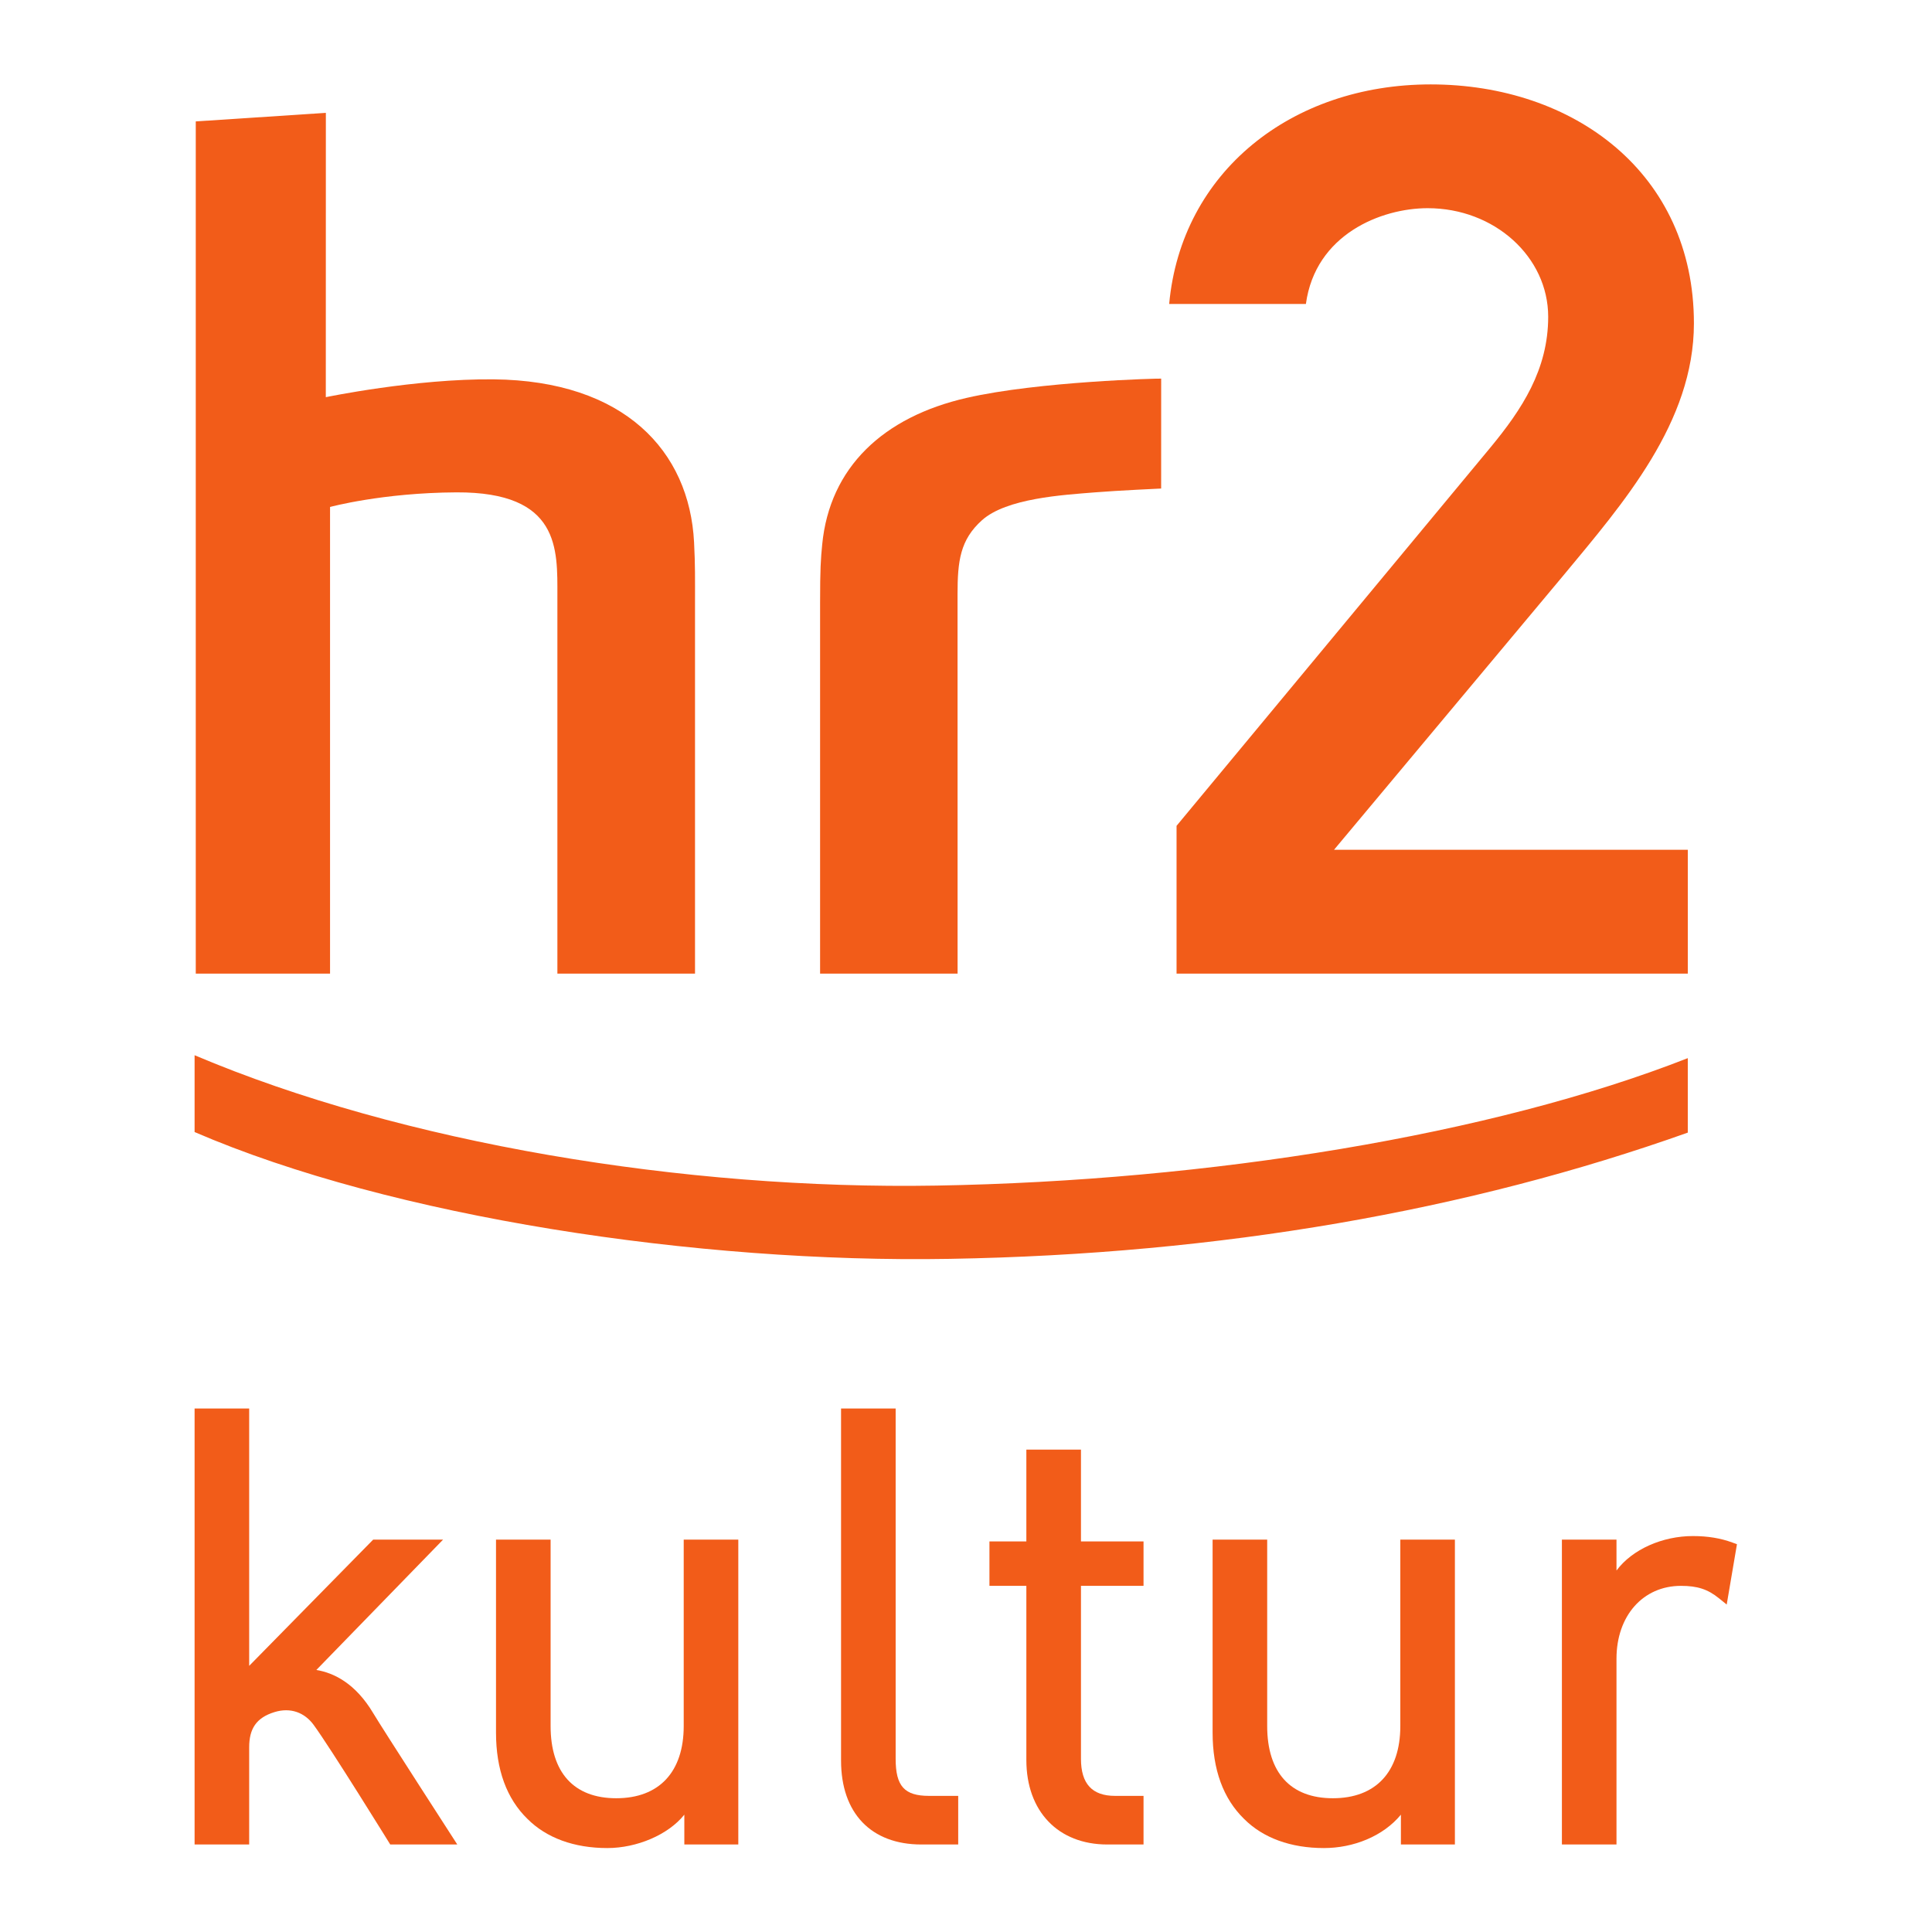 <?xml version="1.0" encoding="UTF-8" standalone="no"?>
<svg
   viewBox="0 0 113.387 113.387"
   height="113.387"
   width="113.387"
   xml:space="preserve"
   id="svg2"
   version="1.1"
   sodipodi:docname="hr2.svg"
   inkscape:version="1.2.2 (b0a8486541, 2022-12-01)"
   xmlns:inkscape="http://www.inkscape.org/namespaces/inkscape"
   xmlns:sodipodi="http://sodipodi.sourceforge.net/DTD/sodipodi-0.dtd"
   xmlns="http://www.w3.org/2000/svg"
   xmlns:svg="http://www.w3.org/2000/svg"
   xmlns:rdf="http://www.w3.org/1999/02/22-rdf-syntax-ns#"
   xmlns:cc="http://creativecommons.org/ns#"
   xmlns:dc="http://purl.org/dc/elements/1.1/"><sodipodi:namedview
     id="namedview21"
     pagecolor="#ffffff"
     bordercolor="#000000"
     borderopacity="0.25"
     inkscape:showpageshadow="2"
     inkscape:pageopacity="0.0"
     inkscape:pagecheckerboard="0"
     inkscape:deskcolor="#d1d1d1"
     showgrid="false"
     inkscape:zoom="3.7074461"
     inkscape:cx="85.368739"
     inkscape:cy="77.411779"
     inkscape:window-width="2560"
     inkscape:window-height="1377"
     inkscape:window-x="-8"
     inkscape:window-y="-8"
     inkscape:window-maximized="1"
     inkscape:current-layer="svg2" /><defs
     id="defs6"><clipPath
       id="clipPath20"
       clipPathUnits="userSpaceOnUse"><path
         id="path18"
         d="M 0,0 H 793.699 V 850 H 0 Z" /></clipPath></defs><g
     transform="matrix(1.333,0,0,-1.333,2.73,113.386)"
     id="g10"><g
       transform="scale(0.1)"
       id="g12"><g
         id="g14"><g
           clip-path="url(#clipPath20)"
           id="g16"><path
             id="path22"
             style="fill:#f25c19;fill-opacity:1;fill-rule:nonzero;stroke:none"
             d="M 65.195,230.465 V 38.52 h 24.031 v 42.754 c 0,8.113 3.027,13.039 11.144,15.539 7.133,2.195 13.293,-0.246 17.242,-5.633 7.543,-10.305 33.723,-52.66 33.723,-52.66 h 29.516 c 0,0 -33.157,51.332 -36.954,57.723 -7.902,13.317 -17.472,17.852 -25.093,19.117 6.09,6.262 55.793,57.387 55.793,57.387 H 143.82 c 0,0 -47.066,-47.914 -54.593,-55.574 0,11.258 0,113.293 0,113.293 H 65.195" /><path
             id="path24"
             style="fill:#f25c19;fill-opacity:1;fill-rule:nonzero;stroke:none"
             d="M 280.543,172.746 V 90.676 c 0,-20.207 -10.828,-31.793 -29.703,-31.793 -18.637,0 -28.902,11.293 -28.902,31.793 V 172.746 H 197.902 V 87.793 c 0,-16.297 4.676,-29.098 13.895,-38.059 8.379,-8.355 20.527,-12.785 35.113,-12.785 12.988,0 26.809,5.828 33.902,14.699 0,-4.043 0,-13.129 0,-13.129 h 23.766 V 172.746 h -24.035" /><path
             id="path26"
             style="fill:#f25c19;fill-opacity:1;fill-rule:nonzero;stroke:none"
             d="M 349.816,230.465 V 75.469 c 0,-23.137 13.219,-36.949 35.364,-36.949 h 16.218 V 59.922 H 388.59 c -10.879,0 -14.735,4.269 -14.735,16.32 V 230.465 h -24.039" /><path
             id="path28"
             style="fill:#f25c19;fill-opacity:1;fill-rule:nonzero;stroke:none"
             d="m 431.402,212.367 c 0,0 0,-35.906 0,-40.418 -3.644,0 -16.254,0 -16.254,0 v -19.558 c 0,0 12.61,0 16.254,0 0,-4.817 0,-76.668 0,-76.668 0,-22.602 13.989,-37.203 35.633,-37.203 h 15.957 v 21.402 h -12.543 c -10.094,0 -15.004,5.336 -15.004,16.32 0,0 0,71.332 0,76.149 4.231,0 27.547,0 27.547,0 v 19.558 c 0,0 -23.316,0 -27.547,0 0,4.512 0,40.418 0,40.418 h -24.043" /><path
             id="path30"
             style="fill:#f25c19;fill-opacity:1;fill-rule:nonzero;stroke:none"
             d="M 596.047,172.746 V 90.676 c 0,-20.207 -10.828,-31.793 -29.695,-31.793 -18.649,0 -28.918,11.293 -28.918,31.793 V 172.746 H 513.402 V 87.793 c 0,-16.285 4.676,-29.086 13.899,-38.059 8.367,-8.355 20.515,-12.785 35.109,-12.785 12.985,0 26.086,5.203 33.895,14.699 0,-4.043 0,-13.129 0,-13.129 h 23.773 V 172.746 h -24.031" /><path
             id="path32"
             style="fill:#f25c19;fill-opacity:1;fill-rule:nonzero;stroke:none"
             d="M 397.656,296.363 C 286.66,294.414 152.148,314.664 65.195,352.195 v 33.821 c 91.379,-38.758 215.668,-59.313 326.657,-57.395 119.757,2.07 244.441,22.227 330.761,56.113 V 351.941 C 626.043,317.59 516.691,298.395 397.656,296.363" /><path
             id="path34"
             style="fill:#f25c19;fill-opacity:1;fill-rule:nonzero;stroke:none"
             d="m 122.988,800.918 -0.023,-125.176 c 0,0 39.312,8.192 73.883,7.852 57.437,-0.582 86.214,-31.461 88.257,-71.782 0.524,-10.25 0.415,-15.886 0.415,-26.902 V 421.934 h -60.594 v 166.437 c 0,20.359 1.293,45.676 -44.465,45.461 -32.613,-0.172 -55.629,-6.43 -55.629,-6.43 V 421.934 H 65.711 v 375.222 l 57.277,3.762" /><path
             id="path36"
             style="fill:#f25c19;fill-opacity:1;fill-rule:nonzero;stroke:none"
             d="m 490.758,683.906 c -0.738,0.129 -54.098,-1.222 -85.629,-8.476 -36.754,-8.391 -60.32,-30.594 -63.613,-64.543 -0.641,-6.532 -0.93,-10.692 -0.93,-25.582 V 421.934 h 60.539 l -0.02,167.046 c 0,14.653 1.157,23.954 10.723,32.555 10.848,9.731 35.61,11.149 49.774,12.297 9.703,0.793 29.144,1.688 29.144,1.688 l 0.012,48.386" /><path
             id="path38"
             style="fill:#f25c19;fill-opacity:1;fill-rule:nonzero;stroke:none"
             d="m 667.965,597.398 c 26.285,31.715 57.347,67.266 57.347,110.84 0,66.086 -52.789,105.207 -115.906,105.207 -61.222,0 -109.789,-38.515 -115.129,-96.668 h 60.2 c 4.183,30.696 33.191,42.172 53.613,42.172 29.484,0 53.062,-21.496 53.062,-47.808 0,-23.321 -11.656,-40.84 -25.269,-57.36 L 497.531,487.016 v -65.082 h 225.086 v 54.539 H 566.863 l 101.102,120.925" /><path
             id="path40"
             style="fill:#f25c19;fill-opacity:1;fill-rule:nonzero;stroke:none"
             d="m 691.223,159.145 c 0,4.316 0,13.601 0,13.601 H 667.188 V 38.52 h 24.035 v 81.805 c 0,18.879 11.672,32.067 28.382,32.067 7.258,0 11.793,-1.485 16.731,-5.469 l 3.414,-2.754 4.512,26.555 -2.004,0.738 c -5.203,1.922 -10.899,2.855 -17.406,2.855 -13.278,0 -26.625,-5.765 -33.629,-15.171" /></g></g></g></g></svg>
